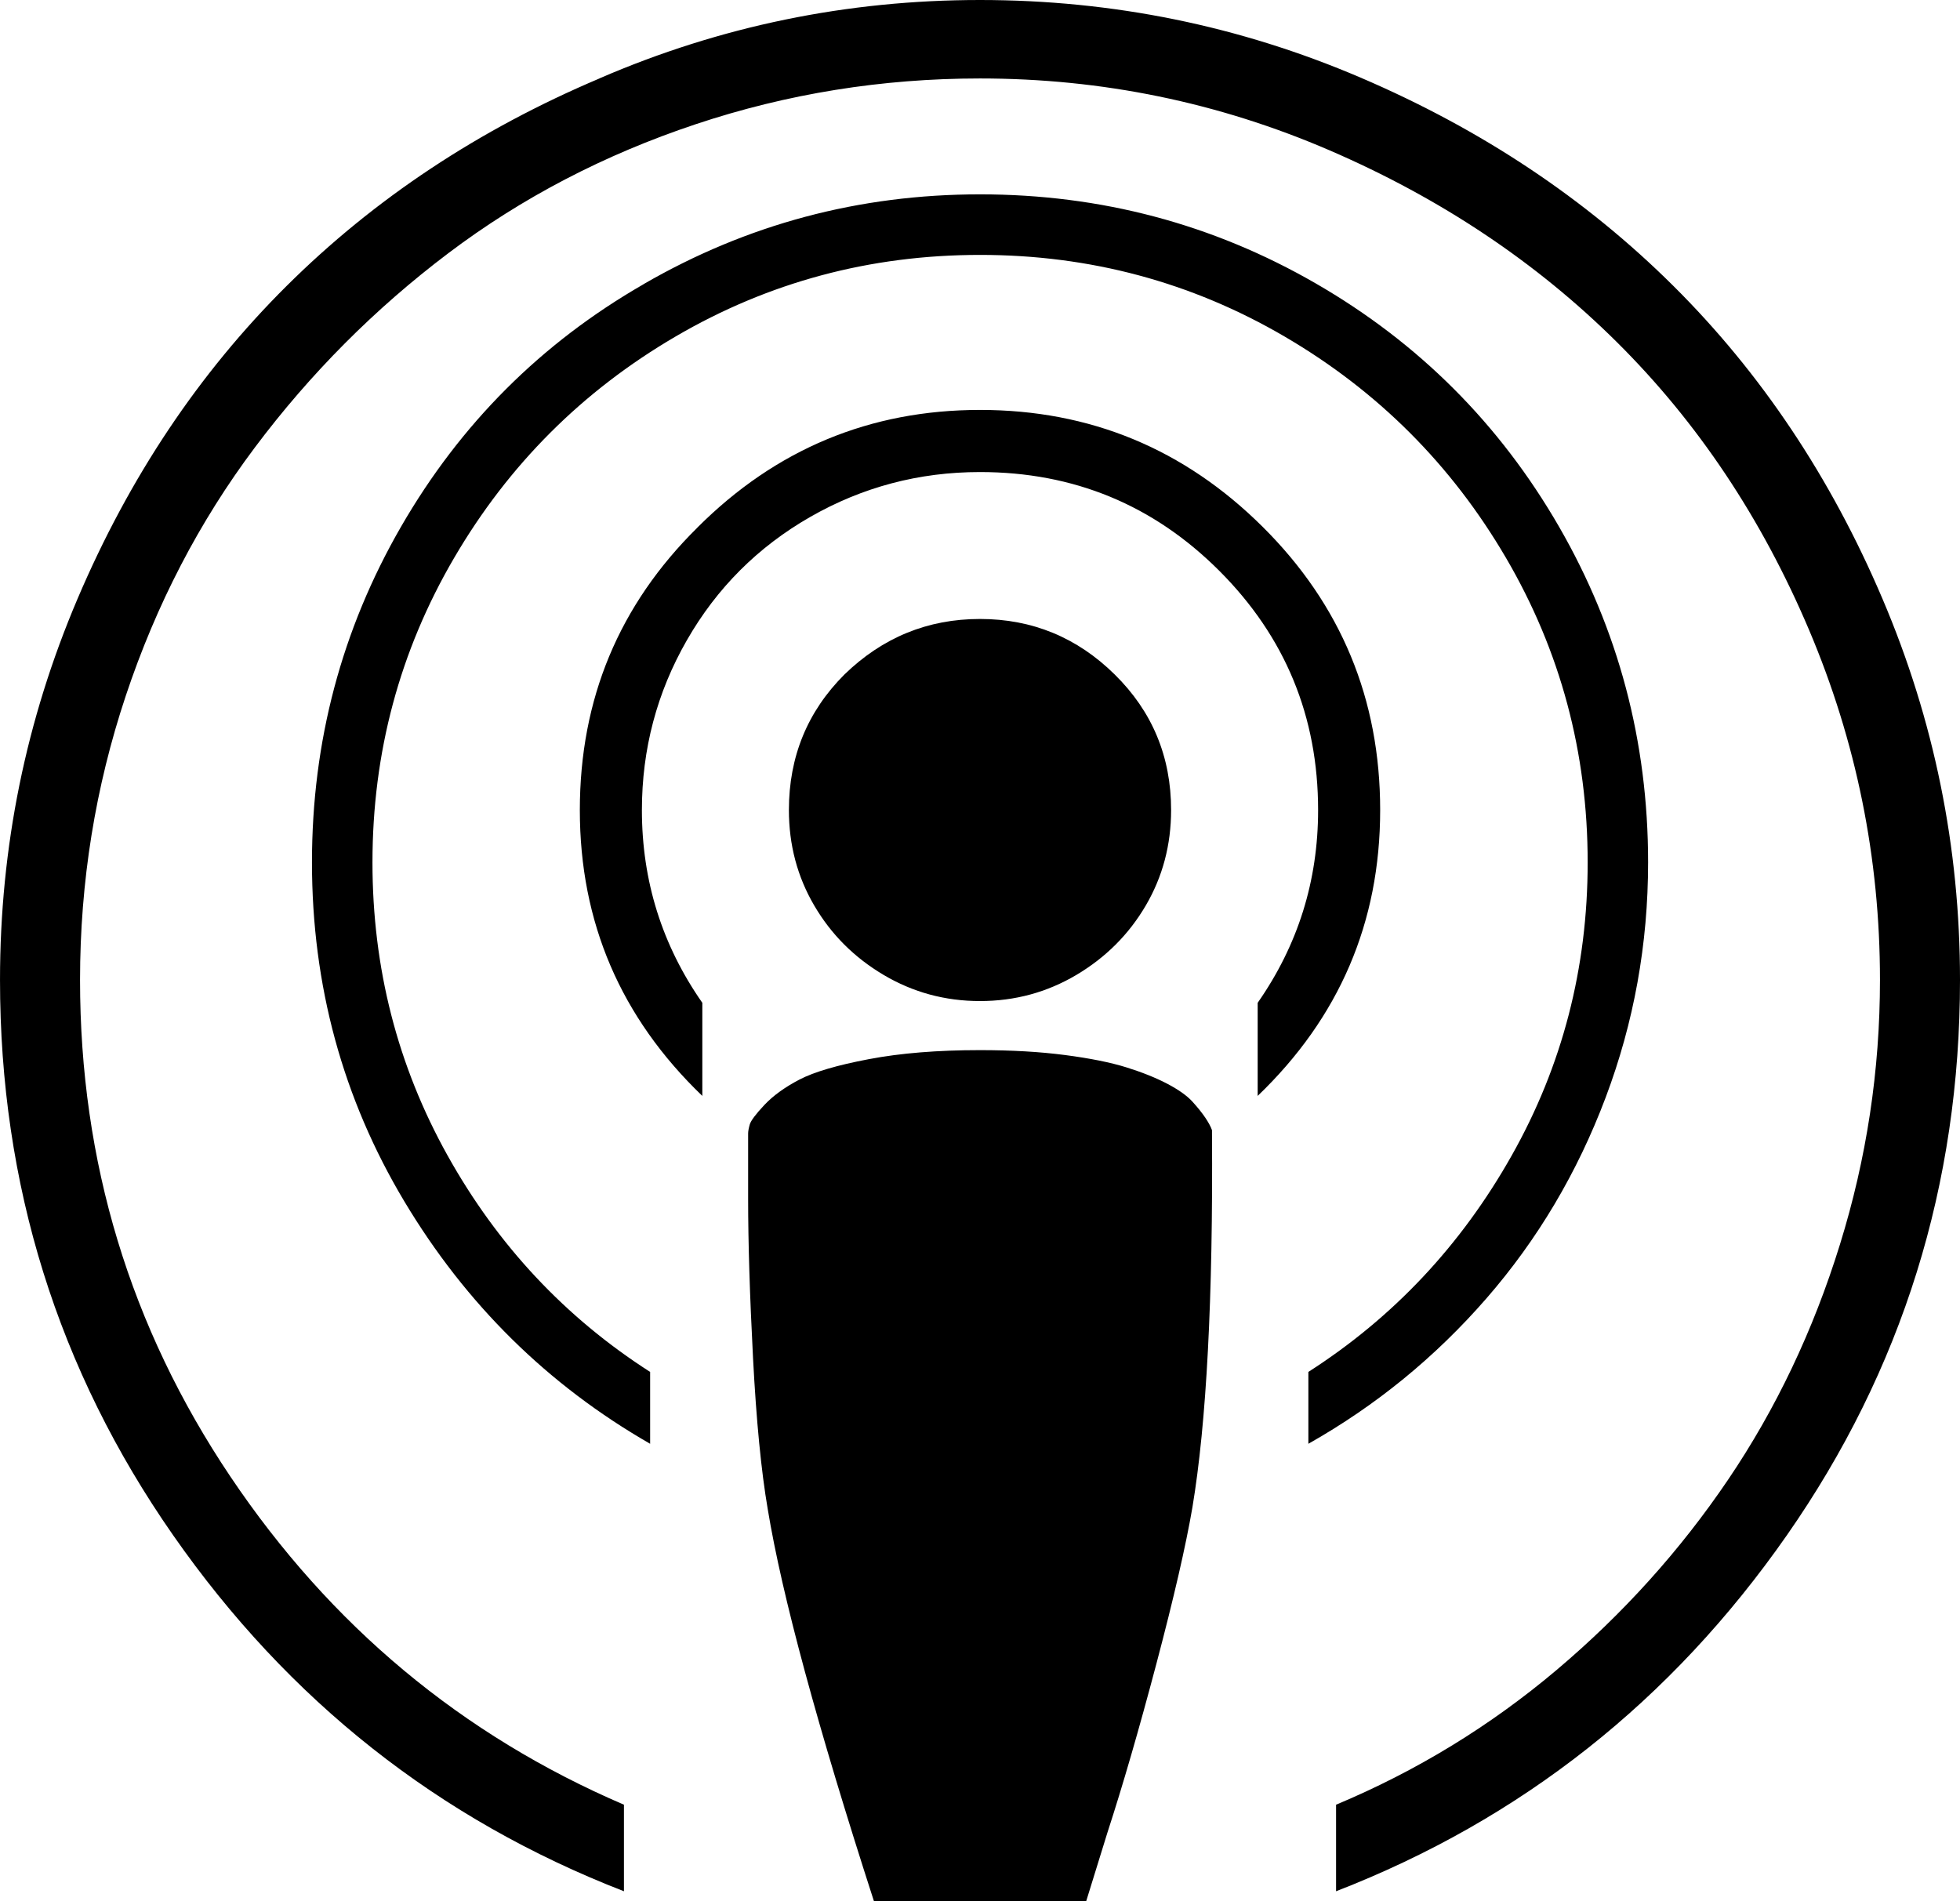 <?xml version="1.0" encoding="UTF-8"?><svg version="1.1" viewBox="0 -55.525 30 29.1" xmlns="http://www.w3.org/2000/svg" xmlns:xlink="http://www.w3.org/1999/xlink"><!--Generated by IJSVG (https://github.com/iconjar/IJSVG)--><path d="M9.175,-54.325q2.775,-1.2 5.825,-1.2q3.05,0 5.825,1.188q2.775,1.188 4.787,3.188q2.013,2 3.2,4.787q1.188,2.788 1.188,5.838q0,4.7 -2.65,8.5q-2.65,3.8 -6.9,5.45v-1.325q1.85,-0.775 3.375,-2.062q1.525,-1.288 2.625,-2.913q1.1,-1.625 1.712,-3.6q0.613,-1.975 0.613,-4.05q0,-2.8 -1.087,-5.362q-1.087,-2.562 -2.938,-4.4q-1.85,-1.837 -4.4,-2.938q-2.55,-1.1 -5.35,-1.1q-2.25,0 -4.35,0.7q-2.1,0.7 -3.788,1.975q-1.688,1.275 -2.962,2.975q-1.275,1.7 -1.975,3.8q-0.7,2.1 -0.7,4.35q0,4.175 2.3,7.6q2.3,3.425 6.025,5.025v1.325q-4.25,-1.65 -6.9,-5.45q-2.65,-3.8 -2.65,-8.5q0,-3.05 1.188,-5.838q1.188,-2.788 3.2,-4.787q2.013,-2 4.787,-3.175Zm0.675,3.15q2.375,-1.375 5.15,-1.375q2.775,0 5.138,1.363q2.362,1.363 3.725,3.725q1.363,2.362 1.363,5.138q0,1.875 -0.65,3.6q-0.65,1.725 -1.825,3.075q-1.175,1.35 -2.725,2.225v-1.1q1.95,-1.25 3.112,-3.312q1.163,-2.062 1.163,-4.487q0,-2.525 -1.25,-4.662q-1.25,-2.138 -3.388,-3.388q-2.138,-1.25 -4.662,-1.25q-2.525,0 -4.662,1.25q-2.138,1.25 -3.388,3.388q-1.25,2.138 -1.25,4.662q0,2.425 1.15,4.487q1.15,2.062 3.1,3.312v1.1q-2.35,-1.35 -3.763,-3.712q-1.413,-2.362 -1.413,-5.188q0,-2.775 1.363,-5.138q1.363,-2.362 3.712,-3.712Zm0.825,3.725q1.8,-1.8 4.325,-1.8q2.525,0 4.325,1.788q1.8,1.788 1.8,4.338q0,2.575 -1.875,4.375v-1.425q0.925,-1.325 0.925,-2.95q0,-2.15 -1.512,-3.663q-1.512,-1.512 -3.663,-1.512q-1.4,0 -2.6,0.688q-1.2,0.688 -1.887,1.887q-0.688,1.2 -0.688,2.6q0,1.625 0.925,2.95v1.425q-1.875,-1.8 -1.875,-4.375q0,-2.55 1.8,-4.325Zm2.25,2.25q0.875,-0.85 2.075,-0.85q1.2,0 2.062,0.85q0.863,0.85 0.863,2.075q0,0.8 -0.388,1.462q-0.388,0.662 -1.062,1.062q-0.675,0.4 -1.475,0.4q-0.8,0 -1.475,-0.4q-0.675,-0.4 -1.062,-1.062q-0.388,-0.662 -0.388,-1.462q0,-1.225 0.85,-2.075Zm2.075,5.75q0.725,0 1.3,0.075q0.575,0.075 0.938,0.188q0.362,0.113 0.625,0.25q0.263,0.138 0.388,0.275q0.125,0.138 0.2,0.25q0.075,0.113 0.1,0.188v0.05q0.025,3.775 -0.3,5.725q-0.15,0.875 -0.55,2.388q-0.4,1.512 -0.75,2.587l-0.325,1.05h-3.25q-1.3,-4.025 -1.625,-6q-0.15,-0.875 -0.225,-2.312q-0.075,-1.438 -0.075,-2.438v-1q0,-0.05 0.025,-0.138q0.025,-0.087 0.225,-0.3q0.2,-0.212 0.537,-0.388q0.338,-0.175 1.062,-0.312q0.725,-0.138 1.7,-0.138Z" fill="#000"></path></svg>